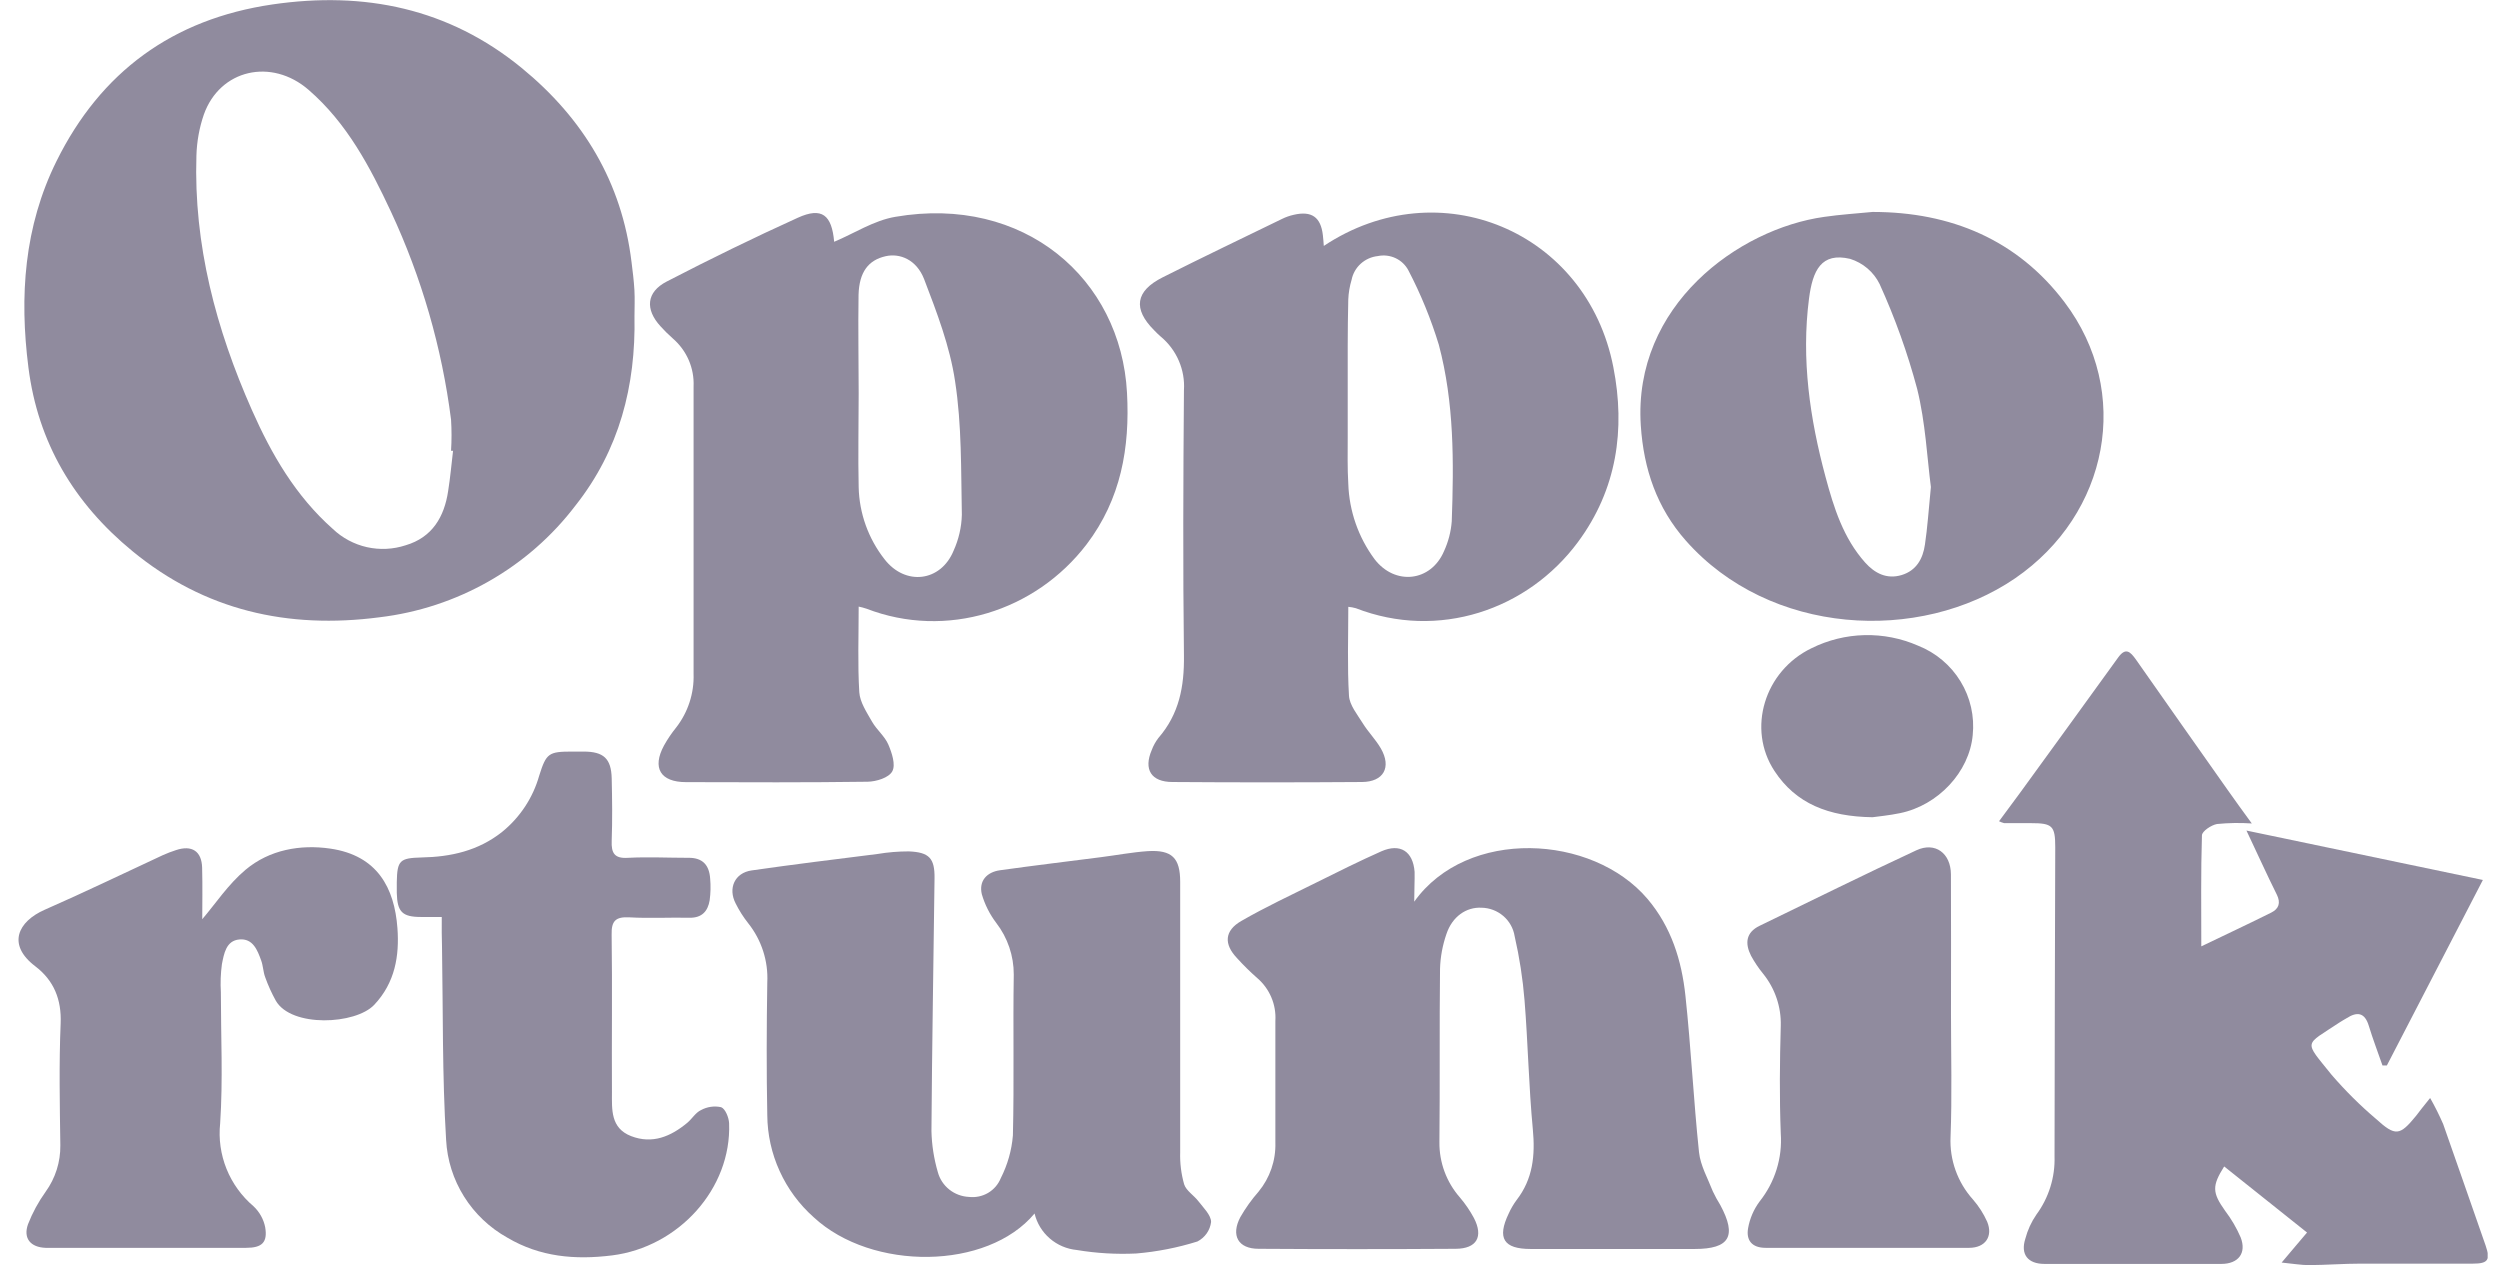<svg width="81" height="41" viewBox="0 0 81 41" fill="none" xmlns="http://www.w3.org/2000/svg">
<g clip-path="url(#clip0_548_2830)">
<path d="M20.557 10.251C20.602 12.498 20.067 14.581 18.647 16.377C17.89 17.373 16.937 18.208 15.845 18.83C14.754 19.453 13.546 19.851 12.295 20C9.324 20.389 6.631 19.78 4.293 17.859C2.397 16.303 1.229 14.341 0.921 11.907C0.627 9.601 0.781 7.34 1.831 5.221C3.263 2.329 5.595 0.617 8.826 0.144C11.807 -0.292 14.539 0.269 16.899 2.199C18.903 3.839 20.15 5.912 20.462 8.494C20.5 8.793 20.537 9.093 20.555 9.395C20.572 9.696 20.557 9.963 20.557 10.251ZM14.679 14.606H14.614C14.635 14.27 14.635 13.932 14.614 13.596C14.318 11.265 13.661 8.993 12.667 6.859C11.988 5.408 11.245 3.991 9.998 2.911C8.795 1.868 7.123 2.249 6.604 3.713C6.457 4.141 6.377 4.589 6.364 5.042C6.272 7.931 6.999 10.658 8.159 13.279C8.795 14.717 9.577 16.069 10.783 17.137C11.09 17.43 11.472 17.634 11.888 17.728C12.304 17.821 12.738 17.8 13.143 17.667C14.008 17.412 14.395 16.742 14.519 15.915C14.59 15.472 14.627 15.038 14.679 14.606Z" fill="#908B9E"/>
<path d="M78.736 35.575C78.892 35.849 79.033 36.132 79.159 36.421C79.623 37.731 80.073 39.044 80.535 40.358C80.692 40.819 80.616 40.942 80.122 40.942C78.911 40.942 77.701 40.942 76.492 40.942C75.933 40.942 75.375 40.986 74.816 40.99C74.559 40.99 74.301 40.944 73.925 40.907C74.26 40.517 74.502 40.216 74.748 39.934L72.063 37.793C71.67 38.422 71.67 38.634 72.093 39.229C72.296 39.496 72.466 39.786 72.598 40.093C72.795 40.603 72.521 40.951 71.971 40.951C70.062 40.951 68.153 40.951 66.244 40.951C65.703 40.951 65.457 40.644 65.621 40.134C65.694 39.856 65.814 39.593 65.977 39.356C66.381 38.808 66.589 38.142 66.567 37.464C66.567 34.125 66.584 30.788 66.59 27.449C66.59 26.754 66.496 26.67 65.803 26.67H64.934C64.877 26.655 64.822 26.634 64.769 26.608C65.005 26.289 65.233 25.985 65.455 25.68C66.516 24.222 67.574 22.762 68.629 21.302C68.873 20.965 69.023 21.117 69.202 21.366C70.189 22.775 71.179 24.182 72.171 25.587C72.403 25.915 72.637 26.242 72.958 26.68C72.582 26.655 72.206 26.661 71.831 26.698C71.646 26.731 71.347 26.931 71.343 27.064C71.306 28.253 71.322 29.443 71.322 30.662C72.108 30.284 72.854 29.934 73.589 29.568C73.835 29.445 73.902 29.253 73.768 28.984C73.448 28.342 73.153 27.686 72.785 26.91L80.445 28.511L77.335 34.52H77.192C77.043 34.092 76.881 33.668 76.749 33.236C76.618 32.804 76.374 32.769 76.028 32.991C75.957 33.035 75.88 33.074 75.811 33.121C74.647 33.899 74.631 33.685 75.544 34.824C75.986 35.337 76.467 35.815 76.984 36.254C77.613 36.824 77.75 36.801 78.279 36.155C78.399 36.001 78.515 35.843 78.736 35.575Z" fill="#908B9E"/>
<path d="M43.685 19.661C43.685 20.634 43.65 21.59 43.707 22.541C43.725 22.845 43.975 23.145 44.15 23.429C44.325 23.713 44.571 23.958 44.74 24.25C45.092 24.863 44.828 25.334 44.124 25.337C42.079 25.352 40.034 25.352 37.99 25.337C37.298 25.337 37.046 24.931 37.316 24.302C37.367 24.163 37.44 24.032 37.53 23.913C38.207 23.135 38.372 22.242 38.36 21.243C38.325 18.377 38.337 15.511 38.36 12.644C38.381 12.317 38.324 11.989 38.193 11.687C38.063 11.385 37.863 11.118 37.609 10.907C37.532 10.842 37.461 10.769 37.391 10.697C36.704 10.008 36.785 9.432 37.666 8.988C38.95 8.342 40.246 7.721 41.538 7.093C41.659 7.033 41.788 6.988 41.919 6.959C42.498 6.824 42.795 7.036 42.861 7.62C42.875 7.731 42.881 7.84 42.891 7.968C46.627 5.485 51.416 7.484 52.273 11.899C52.667 13.911 52.39 15.857 51.123 17.566C49.489 19.77 46.6 20.743 43.929 19.706C43.85 19.684 43.768 19.669 43.685 19.661ZM43.666 12.693C43.666 13.181 43.666 13.666 43.666 14.16C43.666 14.655 43.654 15.172 43.685 15.678C43.714 16.557 44.01 17.407 44.535 18.116C45.196 18.98 46.36 18.852 46.785 17.861C46.926 17.554 47.012 17.225 47.037 16.888C47.105 14.97 47.117 13.043 46.618 11.171C46.365 10.341 46.036 9.535 45.634 8.764C45.543 8.589 45.397 8.449 45.217 8.364C45.037 8.28 44.834 8.256 44.639 8.297C44.434 8.319 44.241 8.406 44.089 8.543C43.936 8.681 43.832 8.864 43.792 9.064C43.73 9.272 43.693 9.487 43.684 9.704C43.66 10.702 43.666 11.697 43.666 12.693Z" fill="#908B9E"/>
<path d="M27.821 19.654C27.821 20.615 27.786 21.526 27.841 22.428C27.863 22.755 28.083 23.08 28.254 23.382C28.403 23.645 28.665 23.851 28.781 24.121C28.897 24.392 29.025 24.777 28.911 24.989C28.797 25.201 28.39 25.324 28.108 25.328C26.142 25.355 24.189 25.347 22.228 25.341C21.396 25.341 21.121 24.88 21.514 24.154C21.628 23.949 21.76 23.754 21.908 23.571C22.294 23.074 22.493 22.459 22.472 21.833C22.472 18.72 22.472 15.626 22.472 12.522C22.485 12.229 22.432 11.937 22.315 11.667C22.198 11.398 22.021 11.158 21.798 10.965C21.659 10.843 21.528 10.713 21.404 10.576C20.897 10.025 20.938 9.465 21.601 9.122C22.999 8.398 24.413 7.706 25.847 7.056C26.633 6.698 26.95 6.966 27.027 7.834C27.668 7.566 28.311 7.143 29.009 7.025C33.174 6.309 36.319 9.023 36.515 12.728C36.612 14.505 36.319 16.17 35.208 17.634C33.548 19.809 30.657 20.718 28.075 19.722C27.992 19.694 27.907 19.671 27.821 19.654ZM27.821 12.749C27.821 13.761 27.798 14.773 27.821 15.785C27.84 16.632 28.134 17.451 28.659 18.12C29.331 18.988 30.478 18.854 30.895 17.846C31.062 17.478 31.154 17.081 31.164 16.678C31.135 15.232 31.164 13.773 30.944 12.351C30.777 11.224 30.354 10.121 29.941 9.043C29.693 8.408 29.154 8.198 28.696 8.301C28.138 8.426 27.837 8.811 27.817 9.554C27.8 10.627 27.821 11.689 27.821 12.749Z" fill="#908B9E"/>
<path d="M45.821 29.214C47.536 26.811 51.593 27.023 53.377 29.122C54.15 30.033 54.486 31.119 54.608 32.263C54.789 33.95 54.871 35.645 55.048 37.332C55.094 37.766 55.334 38.182 55.497 38.603C55.569 38.755 55.65 38.903 55.739 39.046C56.281 40.054 56.039 40.467 54.905 40.467C53.135 40.467 51.365 40.467 49.595 40.467C48.712 40.467 48.5 40.115 48.881 39.321C48.95 39.167 49.035 39.021 49.135 38.885C49.668 38.198 49.743 37.433 49.664 36.593C49.532 35.203 49.507 33.802 49.395 32.411C49.338 31.711 49.231 31.016 49.074 30.331C49.033 30.077 48.903 29.846 48.706 29.677C48.51 29.509 48.26 29.414 48 29.41C47.509 29.385 47.054 29.694 46.865 30.261C46.739 30.624 46.668 31.005 46.657 31.389C46.635 33.261 46.657 35.131 46.637 37.003C46.629 37.662 46.865 38.301 47.302 38.799C47.477 39.005 47.629 39.228 47.756 39.465C48.069 40.072 47.845 40.457 47.166 40.461C45.037 40.475 42.907 40.475 40.777 40.461C40.116 40.461 39.874 40.029 40.187 39.435C40.355 39.142 40.553 38.865 40.777 38.61C41.145 38.163 41.339 37.599 41.322 37.023C41.322 35.707 41.322 34.392 41.322 33.076C41.338 32.815 41.294 32.554 41.191 32.313C41.089 32.072 40.932 31.858 40.732 31.687C40.503 31.485 40.285 31.271 40.081 31.045C39.648 30.59 39.668 30.155 40.221 29.838C41.007 29.385 41.835 28.998 42.651 28.593C43.349 28.247 44.045 27.898 44.755 27.583C45.369 27.313 45.782 27.583 45.833 28.248C45.839 28.531 45.821 28.817 45.821 29.214Z" fill="#908B9E"/>
<path d="M33.52 39.317C31.992 41.154 28.254 41.189 26.366 39.441C25.896 39.024 25.52 38.514 25.261 37.944C25.001 37.375 24.865 36.758 24.86 36.133C24.832 34.701 24.838 33.267 24.86 31.833C24.895 31.139 24.675 30.456 24.24 29.91C24.083 29.712 23.948 29.498 23.835 29.272C23.581 28.78 23.803 28.282 24.35 28.202C25.707 28.007 27.07 27.84 28.431 27.669C28.765 27.613 29.104 27.585 29.444 27.585C30.11 27.612 30.287 27.809 30.279 28.455C30.246 31.179 30.197 33.903 30.179 36.643C30.189 37.095 30.259 37.544 30.386 37.978C30.446 38.2 30.576 38.398 30.758 38.542C30.939 38.686 31.162 38.769 31.394 38.78C31.61 38.805 31.828 38.759 32.014 38.65C32.2 38.54 32.345 38.372 32.425 38.173C32.645 37.74 32.779 37.27 32.818 36.787C32.861 35.051 32.818 33.314 32.846 31.578C32.848 30.971 32.648 30.381 32.276 29.899C32.066 29.621 31.909 29.308 31.811 28.974C31.709 28.542 31.971 28.256 32.401 28.196C33.491 28.044 34.582 27.912 35.674 27.772C36.179 27.708 36.681 27.612 37.188 27.577C37.975 27.53 38.238 27.799 38.238 28.573C38.238 31.492 38.238 34.411 38.238 37.33C38.227 37.681 38.27 38.032 38.366 38.371C38.433 38.581 38.684 38.729 38.83 38.922C38.976 39.114 39.243 39.371 39.239 39.593C39.223 39.726 39.174 39.853 39.097 39.963C39.02 40.072 38.917 40.162 38.797 40.224C38.153 40.426 37.489 40.556 36.816 40.613C36.172 40.644 35.525 40.606 34.889 40.5C34.565 40.469 34.258 40.338 34.013 40.126C33.767 39.914 33.595 39.631 33.52 39.317Z" fill="#908B9E"/>
<path d="M60.673 6.867C63.215 6.867 65.365 7.776 66.887 9.786C69.097 12.705 68.325 16.655 65.29 18.737C62.185 20.86 57.334 20.59 54.618 17.513C53.684 16.454 53.255 15.203 53.162 13.787C52.905 9.895 56.331 7.414 59.103 7.027C59.624 6.951 60.15 6.918 60.673 6.867ZM62.561 15.779C62.439 14.851 62.388 13.699 62.116 12.6C61.805 11.436 61.398 10.3 60.899 9.202C60.804 9.009 60.67 8.837 60.506 8.697C60.342 8.557 60.15 8.451 59.943 8.387C59.009 8.167 58.73 8.76 58.612 9.675C58.358 11.636 58.639 13.567 59.149 15.458C59.414 16.443 59.723 17.435 60.431 18.227C60.742 18.574 61.131 18.776 61.611 18.632C62.091 18.488 62.303 18.101 62.368 17.645C62.449 17.099 62.486 16.546 62.561 15.779Z" fill="#908B9E"/>
<path d="M14.313 29.71H13.642C13.031 29.71 12.871 29.543 12.856 28.932C12.856 28.815 12.856 28.696 12.856 28.579C12.869 27.875 12.954 27.801 13.654 27.782C14.608 27.764 15.497 27.566 16.268 26.954C16.849 26.483 17.269 25.846 17.471 25.129C17.701 24.401 17.774 24.351 18.547 24.351H18.905C19.556 24.351 19.803 24.575 19.819 25.217C19.835 25.892 19.843 26.567 19.819 27.241C19.802 27.645 19.912 27.824 20.354 27.793C20.999 27.76 21.648 27.793 22.295 27.793C22.771 27.784 22.98 28.035 23.009 28.466C23.03 28.701 23.025 28.937 22.993 29.171C22.934 29.521 22.744 29.743 22.338 29.735C21.691 29.722 21.043 29.759 20.395 29.722C19.947 29.698 19.805 29.836 19.817 30.286C19.841 31.987 19.817 33.689 19.827 35.392C19.827 35.95 19.78 36.548 20.445 36.809C21.141 37.079 21.737 36.82 22.27 36.377C22.425 36.246 22.539 36.046 22.714 35.966C22.913 35.858 23.144 35.825 23.365 35.873C23.501 35.925 23.615 36.209 23.623 36.394C23.705 38.511 21.986 40.405 19.831 40.675C18.628 40.825 17.495 40.724 16.443 40.103C15.868 39.783 15.384 39.325 15.036 38.77C14.688 38.215 14.488 37.583 14.454 36.931C14.327 34.851 14.356 32.761 14.321 30.677C14.309 30.37 14.313 30.085 14.313 29.71Z" fill="#908B9E"/>
<path d="M6.553 29.782C6.978 29.286 7.396 28.648 7.959 28.178C8.73 27.532 9.729 27.353 10.702 27.495C12.228 27.717 12.781 28.768 12.877 30.074C12.942 30.963 12.803 31.837 12.126 32.555C11.52 33.199 9.44 33.298 8.936 32.422C8.8 32.177 8.684 31.92 8.59 31.656C8.527 31.485 8.525 31.29 8.462 31.119C8.34 30.782 8.195 30.401 7.758 30.438C7.322 30.475 7.257 30.905 7.19 31.239C7.149 31.541 7.138 31.845 7.156 32.148C7.156 33.565 7.227 34.985 7.133 36.396C7.08 36.897 7.151 37.403 7.339 37.871C7.528 38.34 7.828 38.755 8.214 39.083C8.408 39.265 8.54 39.502 8.592 39.761C8.675 40.255 8.49 40.43 7.971 40.43C5.823 40.43 3.676 40.43 1.528 40.43H1.477C0.993 40.412 0.745 40.126 0.907 39.667C1.052 39.293 1.245 38.939 1.479 38.612C1.795 38.174 1.962 37.647 1.955 37.108C1.937 35.793 1.91 34.475 1.965 33.162C1.998 32.384 1.744 31.765 1.145 31.309C0.214 30.603 0.584 29.856 1.448 29.476C2.736 28.912 4.004 28.297 5.274 27.708C5.414 27.645 5.556 27.591 5.701 27.544C6.216 27.371 6.535 27.577 6.549 28.114C6.565 28.72 6.553 29.323 6.553 29.782Z" fill="#908B9E"/>
<path d="M63.212 32.837C63.212 34.17 63.249 35.503 63.198 36.834C63.163 37.578 63.423 38.306 63.923 38.863C64.112 39.08 64.267 39.322 64.384 39.583C64.58 40.058 64.327 40.428 63.803 40.43C61.605 40.43 59.406 40.43 57.208 40.43C56.755 40.43 56.569 40.179 56.639 39.79C56.694 39.478 56.822 39.183 57.011 38.928C57.509 38.303 57.753 37.517 57.697 36.723C57.652 35.555 57.664 34.388 57.697 33.232C57.713 32.623 57.511 32.027 57.127 31.551C56.978 31.369 56.846 31.173 56.734 30.967C56.537 30.578 56.555 30.214 57.015 29.994C58.704 29.177 60.388 28.34 62.089 27.55C62.698 27.266 63.206 27.643 63.21 28.328C63.218 29.834 63.212 31.337 63.212 32.837Z" fill="#908B9E"/>
<path d="M60.671 26.478C59.245 26.458 58.189 26.04 57.493 24.98C56.596 23.617 57.166 21.738 58.694 21.002C59.228 20.737 59.814 20.592 60.411 20.578C61.008 20.564 61.6 20.681 62.146 20.92C62.719 21.147 63.202 21.553 63.521 22.076C63.841 22.599 63.979 23.21 63.916 23.818C63.806 25.011 62.797 26.095 61.556 26.347C61.21 26.419 60.848 26.453 60.671 26.478Z" fill="#908B9E"/>
</g>
<defs>
<clipPath id="clip0_548_2830">
<rect width="80" height="41" fill="white" transform="translate(0.6)"/>
</clipPath>
</defs>
</svg>
